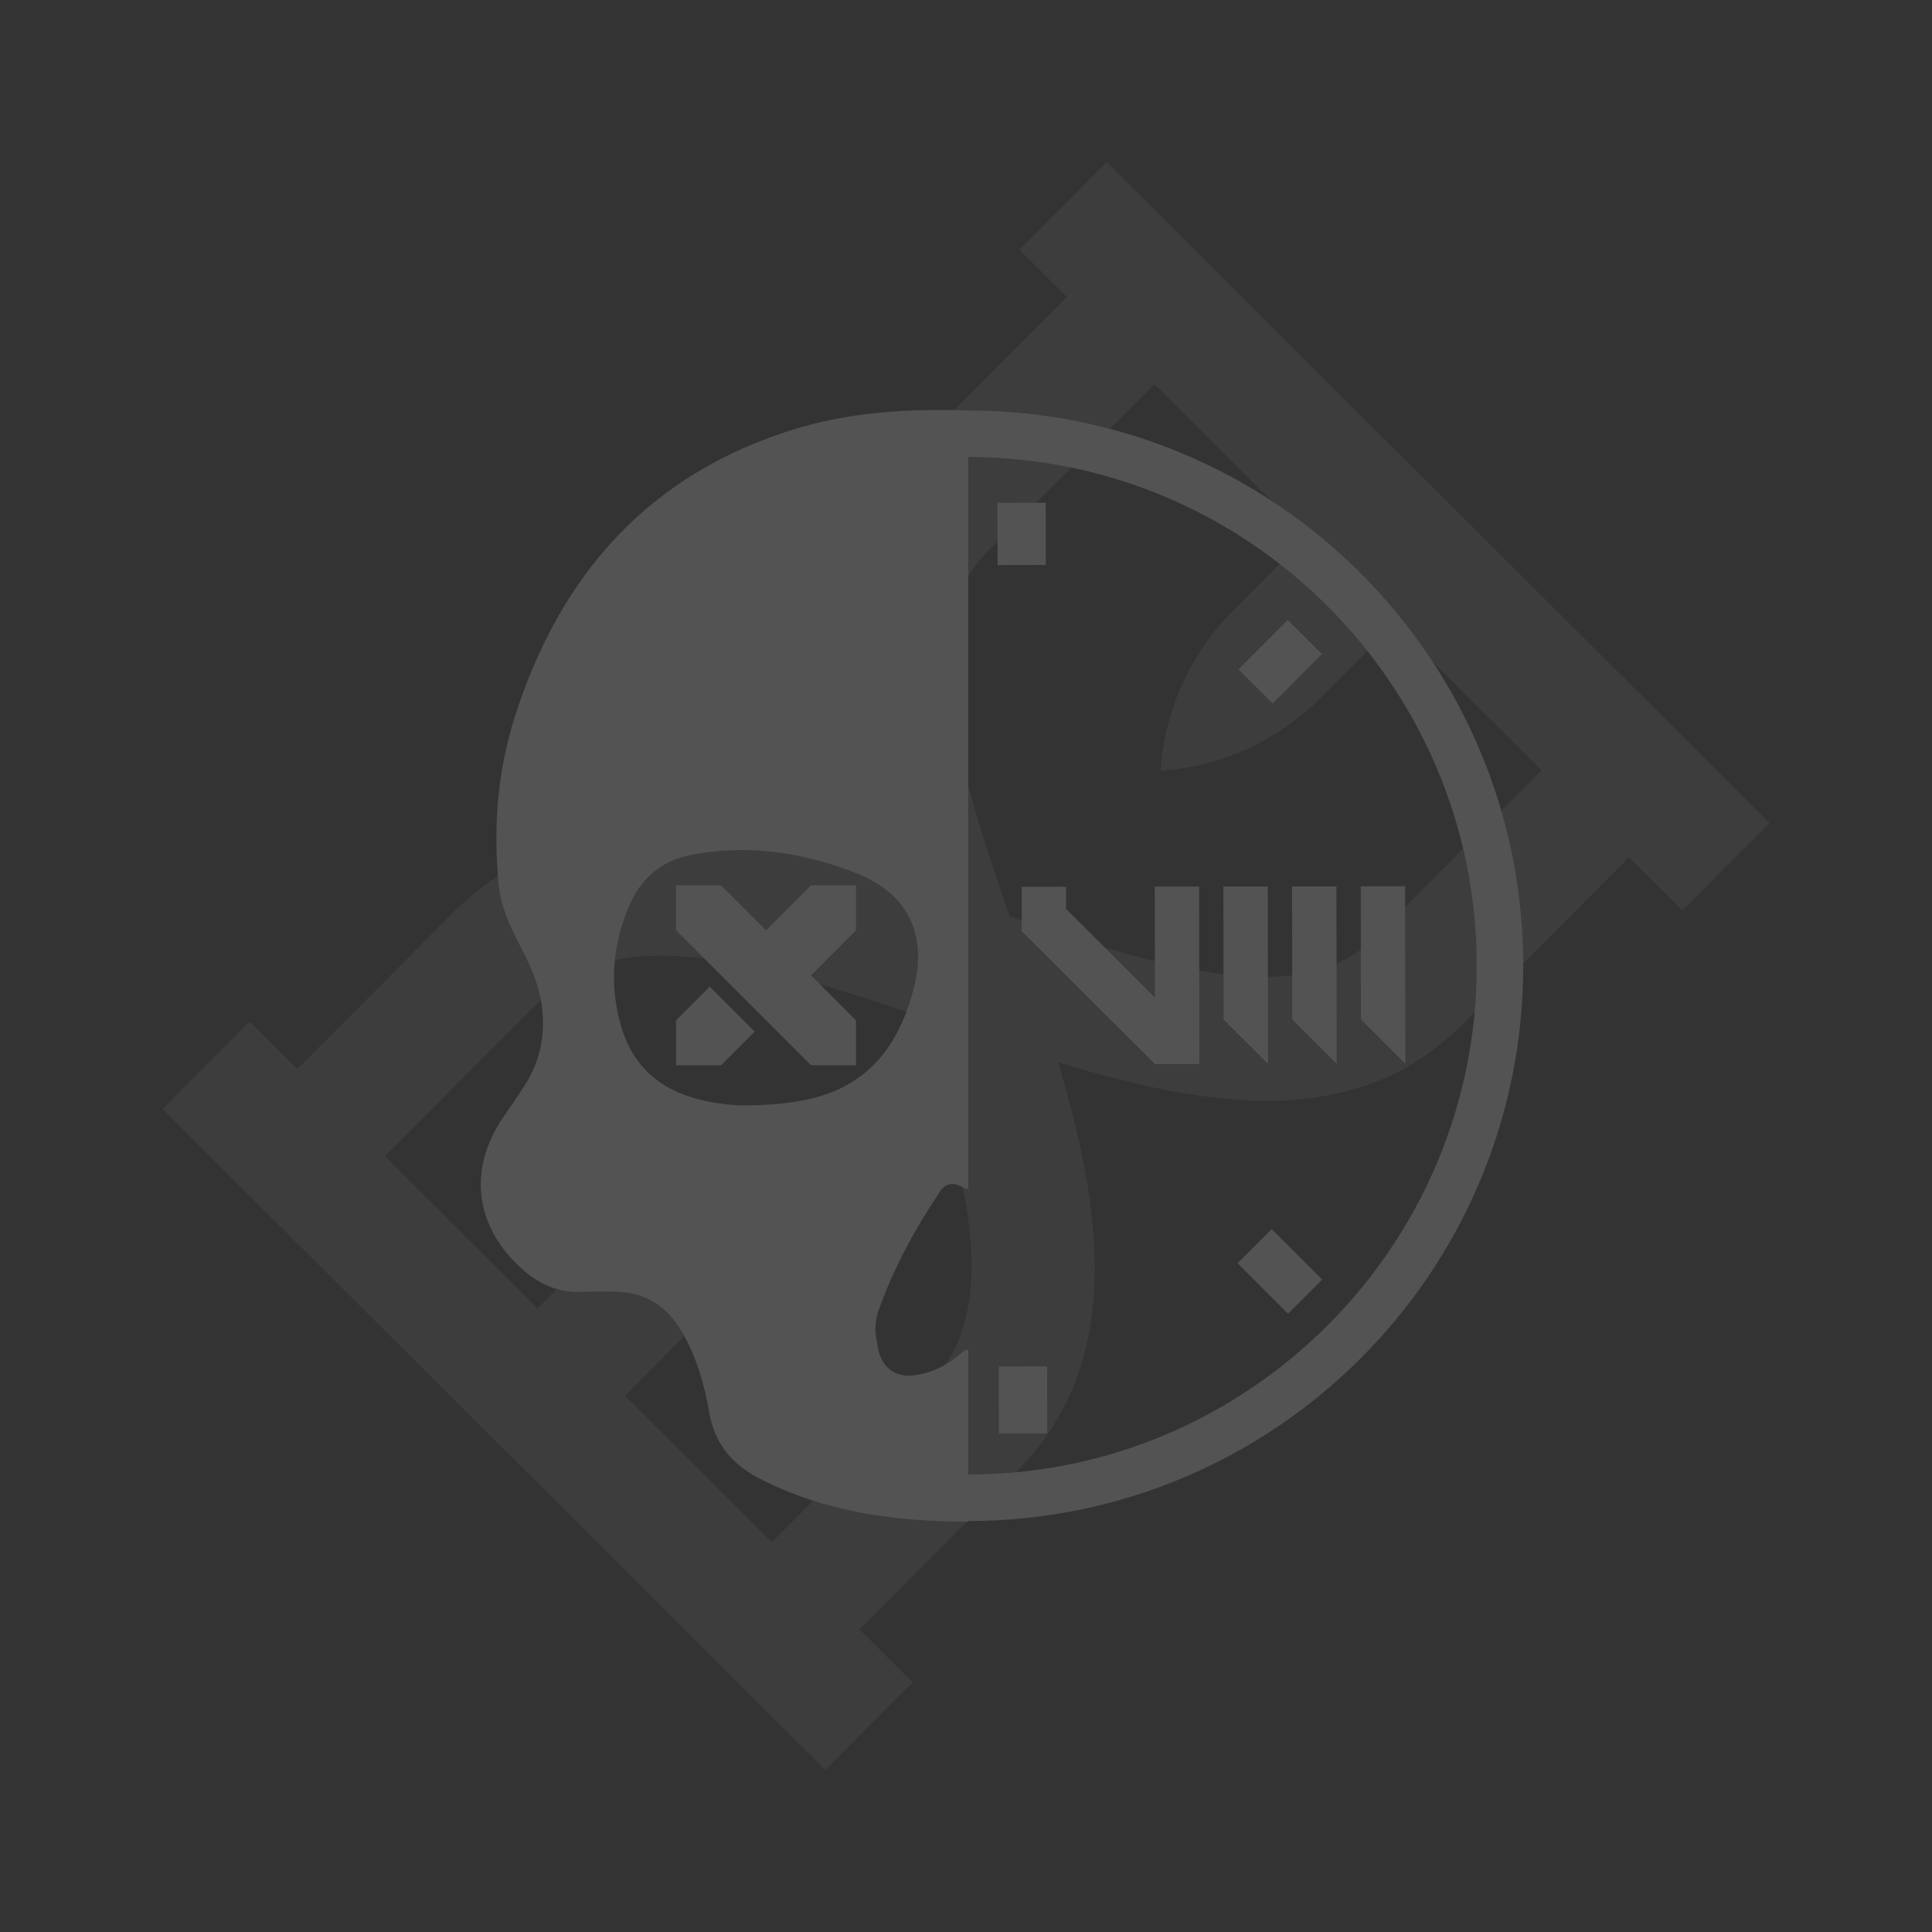 <svg width="80" height="80" viewBox="0 0 80 80" fill="none" xmlns="http://www.w3.org/2000/svg">
<rect x="0" y="0" width="80" height="80" fill="#333333" stroke="none"/>
<g opacity="0.16">
<path opacity="0.32" d="M60.532 42.442L67.453 35.5L69.658 37.698L73.269 34.076L45.821 6.713L42.21 10.335L44.18 12.299L37.259 19.241C32.894 23.62 33.832 29.695 35.768 35.966C29.569 34.127 23.276 33.268 18.823 37.735L12.312 44.266L10.343 42.302L6.732 45.924L34.179 73.287L37.79 69.665L35.585 67.466L42.096 60.936C46.548 56.469 45.67 50.178 43.812 43.985C50.089 45.901 56.167 46.821 60.532 42.442ZM38.474 57.325L31.963 63.856L25.882 57.793L28.951 54.705C30.711 52.934 31.767 50.583 31.92 48.09C29.429 48.259 27.084 49.329 25.323 51.1L22.26 54.182L15.934 47.876L22.445 41.346C25.637 38.144 31.469 39.846 37.787 41.985C39.945 48.296 41.666 54.123 38.474 57.325ZM41.807 37.952C39.657 31.693 37.856 25.887 40.881 22.852L47.802 15.91L54.123 22.212L51.042 25.302C49.279 27.071 48.22 29.421 48.062 31.913C50.554 31.748 52.901 30.681 54.664 28.913L57.745 25.822L63.831 31.889L56.91 38.831C53.884 41.867 48.073 40.083 41.807 37.952Z" fill="white"/>
<path d="M47.816 36.713L47.823 41.306L44.144 37.637L44.142 36.719L42.306 36.722L42.308 38.559L47.828 44.061L49.664 44.058L49.653 36.71L47.816 36.713Z" fill="white"/>
<path d="M52.504 42.158L52.499 39.461L52.498 38.543L52.495 36.706L50.658 36.709L50.661 38.546L50.663 39.464L50.667 42.16L50.667 42.219L52.507 44.054L52.504 42.158Z" fill="white"/>
<path d="M55.343 39.457L55.341 38.538L55.338 36.702L53.501 36.705L53.504 38.541L53.506 39.46L53.51 42.156L53.51 42.215L55.35 44.049L55.347 42.153L55.343 39.457Z" fill="white"/>
<path d="M58.19 42.149L58.186 39.453L58.185 38.534L58.182 36.697L56.345 36.7L56.348 38.537L56.349 39.455L56.353 42.152L56.353 42.211L58.193 44.045L58.19 42.149Z" fill="white"/>
<path d="M53.324 25.672L51.283 27.719L52.7 29.131L54.74 27.084L53.324 25.672Z" fill="white"/>
<path d="M52.657 50.893L51.243 52.307L53.336 54.399L54.75 52.985L52.657 50.893Z" fill="white"/>
<path d="M43.359 56.58L41.359 56.583L41.363 59.356L43.363 59.353L43.359 56.58Z" fill="white"/>
<path d="M43.303 20.816L41.303 20.82L41.307 23.398L43.307 23.394L43.303 20.816Z" fill="white"/>
<path d="M31.72 38.523L29.857 36.661H27.995V38.523L33.582 44.11H35.444V42.248L33.582 40.385L35.444 38.523V36.661H33.582L31.72 38.523Z" fill="white"/>
<path d="M27.995 42.248V44.11H29.857L31.25 42.717L29.388 40.855L27.995 42.248Z" fill="white"/>
<path d="M40.092 17V17.332L40.092 16.994C40.082 16.994 40.073 16.994 40.063 16.994C39.617 16.979 39.173 16.975 38.728 16.977L38.714 16.974V16.977C36.742 16.989 34.79 17.188 32.886 17.775C26.871 19.629 23.199 23.793 21.322 29.666C20.6 31.927 20.416 34.264 20.65 36.632C20.735 37.498 21.076 38.264 21.465 39.02C21.853 39.773 22.234 40.527 22.39 41.375C22.624 42.647 22.432 43.836 21.735 44.931C21.451 45.377 21.147 45.812 20.847 46.248C19.348 48.429 19.663 50.837 21.663 52.585C22.359 53.193 23.138 53.535 24.075 53.492C24.533 53.471 24.993 53.477 25.451 53.482C26.691 53.497 27.603 54.068 28.226 55.129C28.834 56.166 29.163 57.303 29.365 58.471C29.587 59.763 30.283 60.619 31.441 61.218C34.168 62.627 37.083 63.004 40.092 63.009V61.983L40.092 62.983C52.785 62.977 63.074 52.686 63.074 39.991C63.074 27.297 52.785 17.005 40.092 17ZM33.481 45.514C32.705 45.682 31.914 45.761 30.992 45.769C30.586 45.792 30.059 45.74 29.537 45.652C27.668 45.337 26.285 44.409 25.725 42.515C25.221 40.809 25.358 39.13 26.057 37.497C26.543 36.361 27.398 35.636 28.604 35.401C30.955 34.944 33.246 35.289 35.444 36.152C37.587 36.993 38.412 38.683 37.84 40.917C37.243 43.246 35.972 44.974 33.481 45.514ZM40.092 61.059V61.649L40.092 55.886C40.008 55.88 39.924 55.921 39.818 56.016C39.284 56.496 38.659 56.818 37.944 56.937C37.132 57.073 36.563 56.697 36.37 55.896C36.309 55.641 36.286 55.376 36.245 55.116C36.246 54.826 36.285 54.538 36.377 54.276C36.998 52.502 37.896 50.869 38.942 49.314C39.147 49.009 39.45 48.953 39.782 49.122C39.886 49.175 39.981 49.239 40.092 49.238V18.924H40.109C51.713 18.938 61.15 28.383 61.15 39.991C61.15 51.605 51.704 61.054 40.092 61.059Z" fill="white"/>
</g>
</svg>
